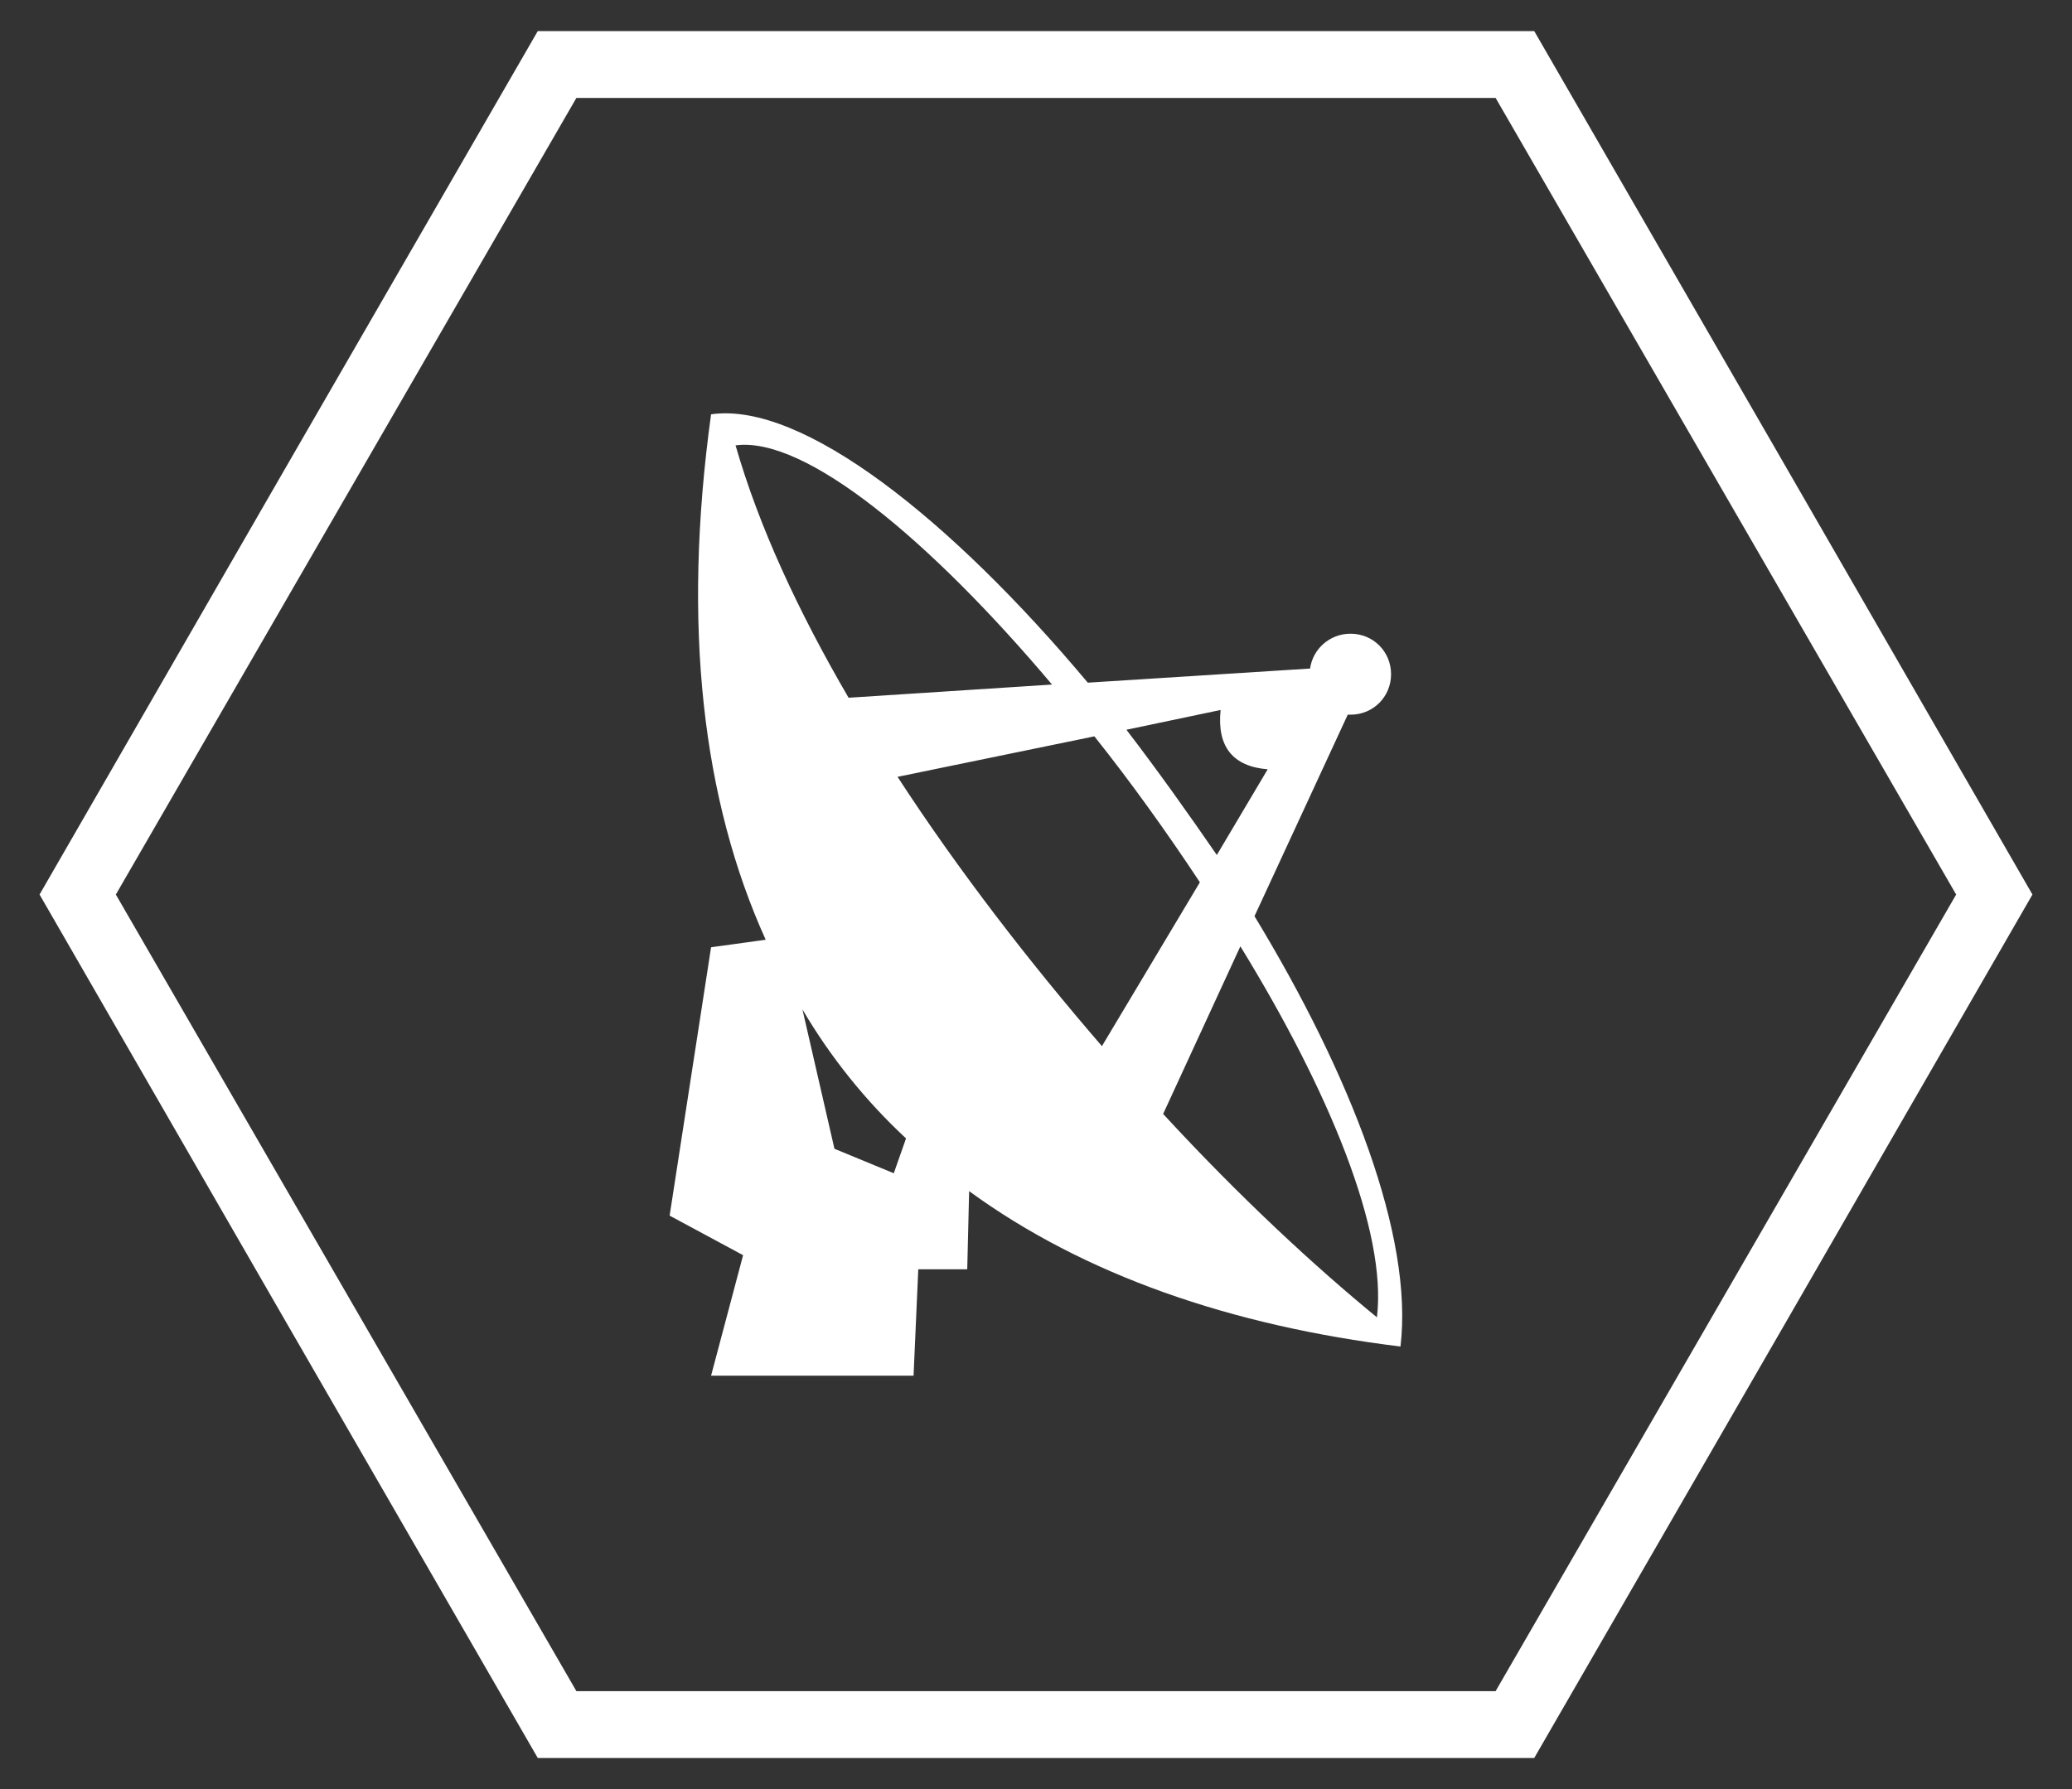 <?xml version="1.0" encoding="UTF-8"?>
<!DOCTYPE svg PUBLIC "-//W3C//DTD SVG 1.1//EN" "http://www.w3.org/Graphics/SVG/1.1/DTD/svg11.dtd">
<!-- Creator: CorelDRAW X8 -->
<svg xmlns="http://www.w3.org/2000/svg" xml:space="preserve" width="100%" height="100%" version="1.1" style="shape-rendering:geometricPrecision; text-rendering:geometricPrecision; image-rendering:optimizeQuality; fill-rule:evenodd; clip-rule:evenodd"
viewBox="0 0 2200 1900"
 xmlns:xlink="http://www.w3.org/1999/xlink">
 <rect x="0" y="0" width="2200" height="1900" fill="#333333" stroke="none"/>
 <defs>
  <style type="text/css">
   <![CDATA[
    .fil0 {fill:white}
   ]]>
  </style>
 </defs>
<symbol id="hex_bevel" viewBox="42 33 2117 1833">
 <path id="hex_bevel_0" class="fil0" d="M42 950l264 -458 265 -459 529 0 529 0 265 459 264 458 -264 458 -265 459 -529 0 -529 0 -265 -459 -264 -458zm81 0l489 846 976 0 489 -846 -489 -846 -976 0 -489 846z"/>
</symbol>
 <g id="main">
  <path id="radio_plate" class="fil0" d="M813 998l-58 8 -44 285 78 42 -34 128 215 0 5 -113 52 0 2 -83c122,89 278,143 458,165 14,-117 -53,-289 -155,-457l99 -214 3 0c24,0 43,-19 43,-43 0,-24 -19,-43 -43,-43 -22,0 -40,16 -43,37l-236 15c-145,-173 -303,-299 -400,-285 -31,225 -9,410 58,558zm479 -90c-31,-45 -63,-90 -96,-133l100 -21c-4,39 13,60 50,63l-54 91zm-391 -167l216 -14c-129,-153 -262,-264 -336,-254 25,87 67,177 120,268zm416 264l-82 178c81,88 161,162 227,216 11,-91 -51,-241 -145,-394zm-147 106l104 -174c-35,-53 -73,-106 -112,-155l-209 43c65,100 141,198 217,286zm-208 98l-13 37 -63 -26 -34 -148c30,51 67,97 110,137z"/>
  <path id="hex_bevel_1" class="fil0" d="M42 950l264 -458 265 -459 529 0 529 0 265 459 264 458 -264 458 -265 459 -529 0 -529 0 -265 -459 -264 -458zm81 0l489 846 976 0 489 -846 -489 -846 -976 0 -489 846z"/>
 </g>
</svg>
